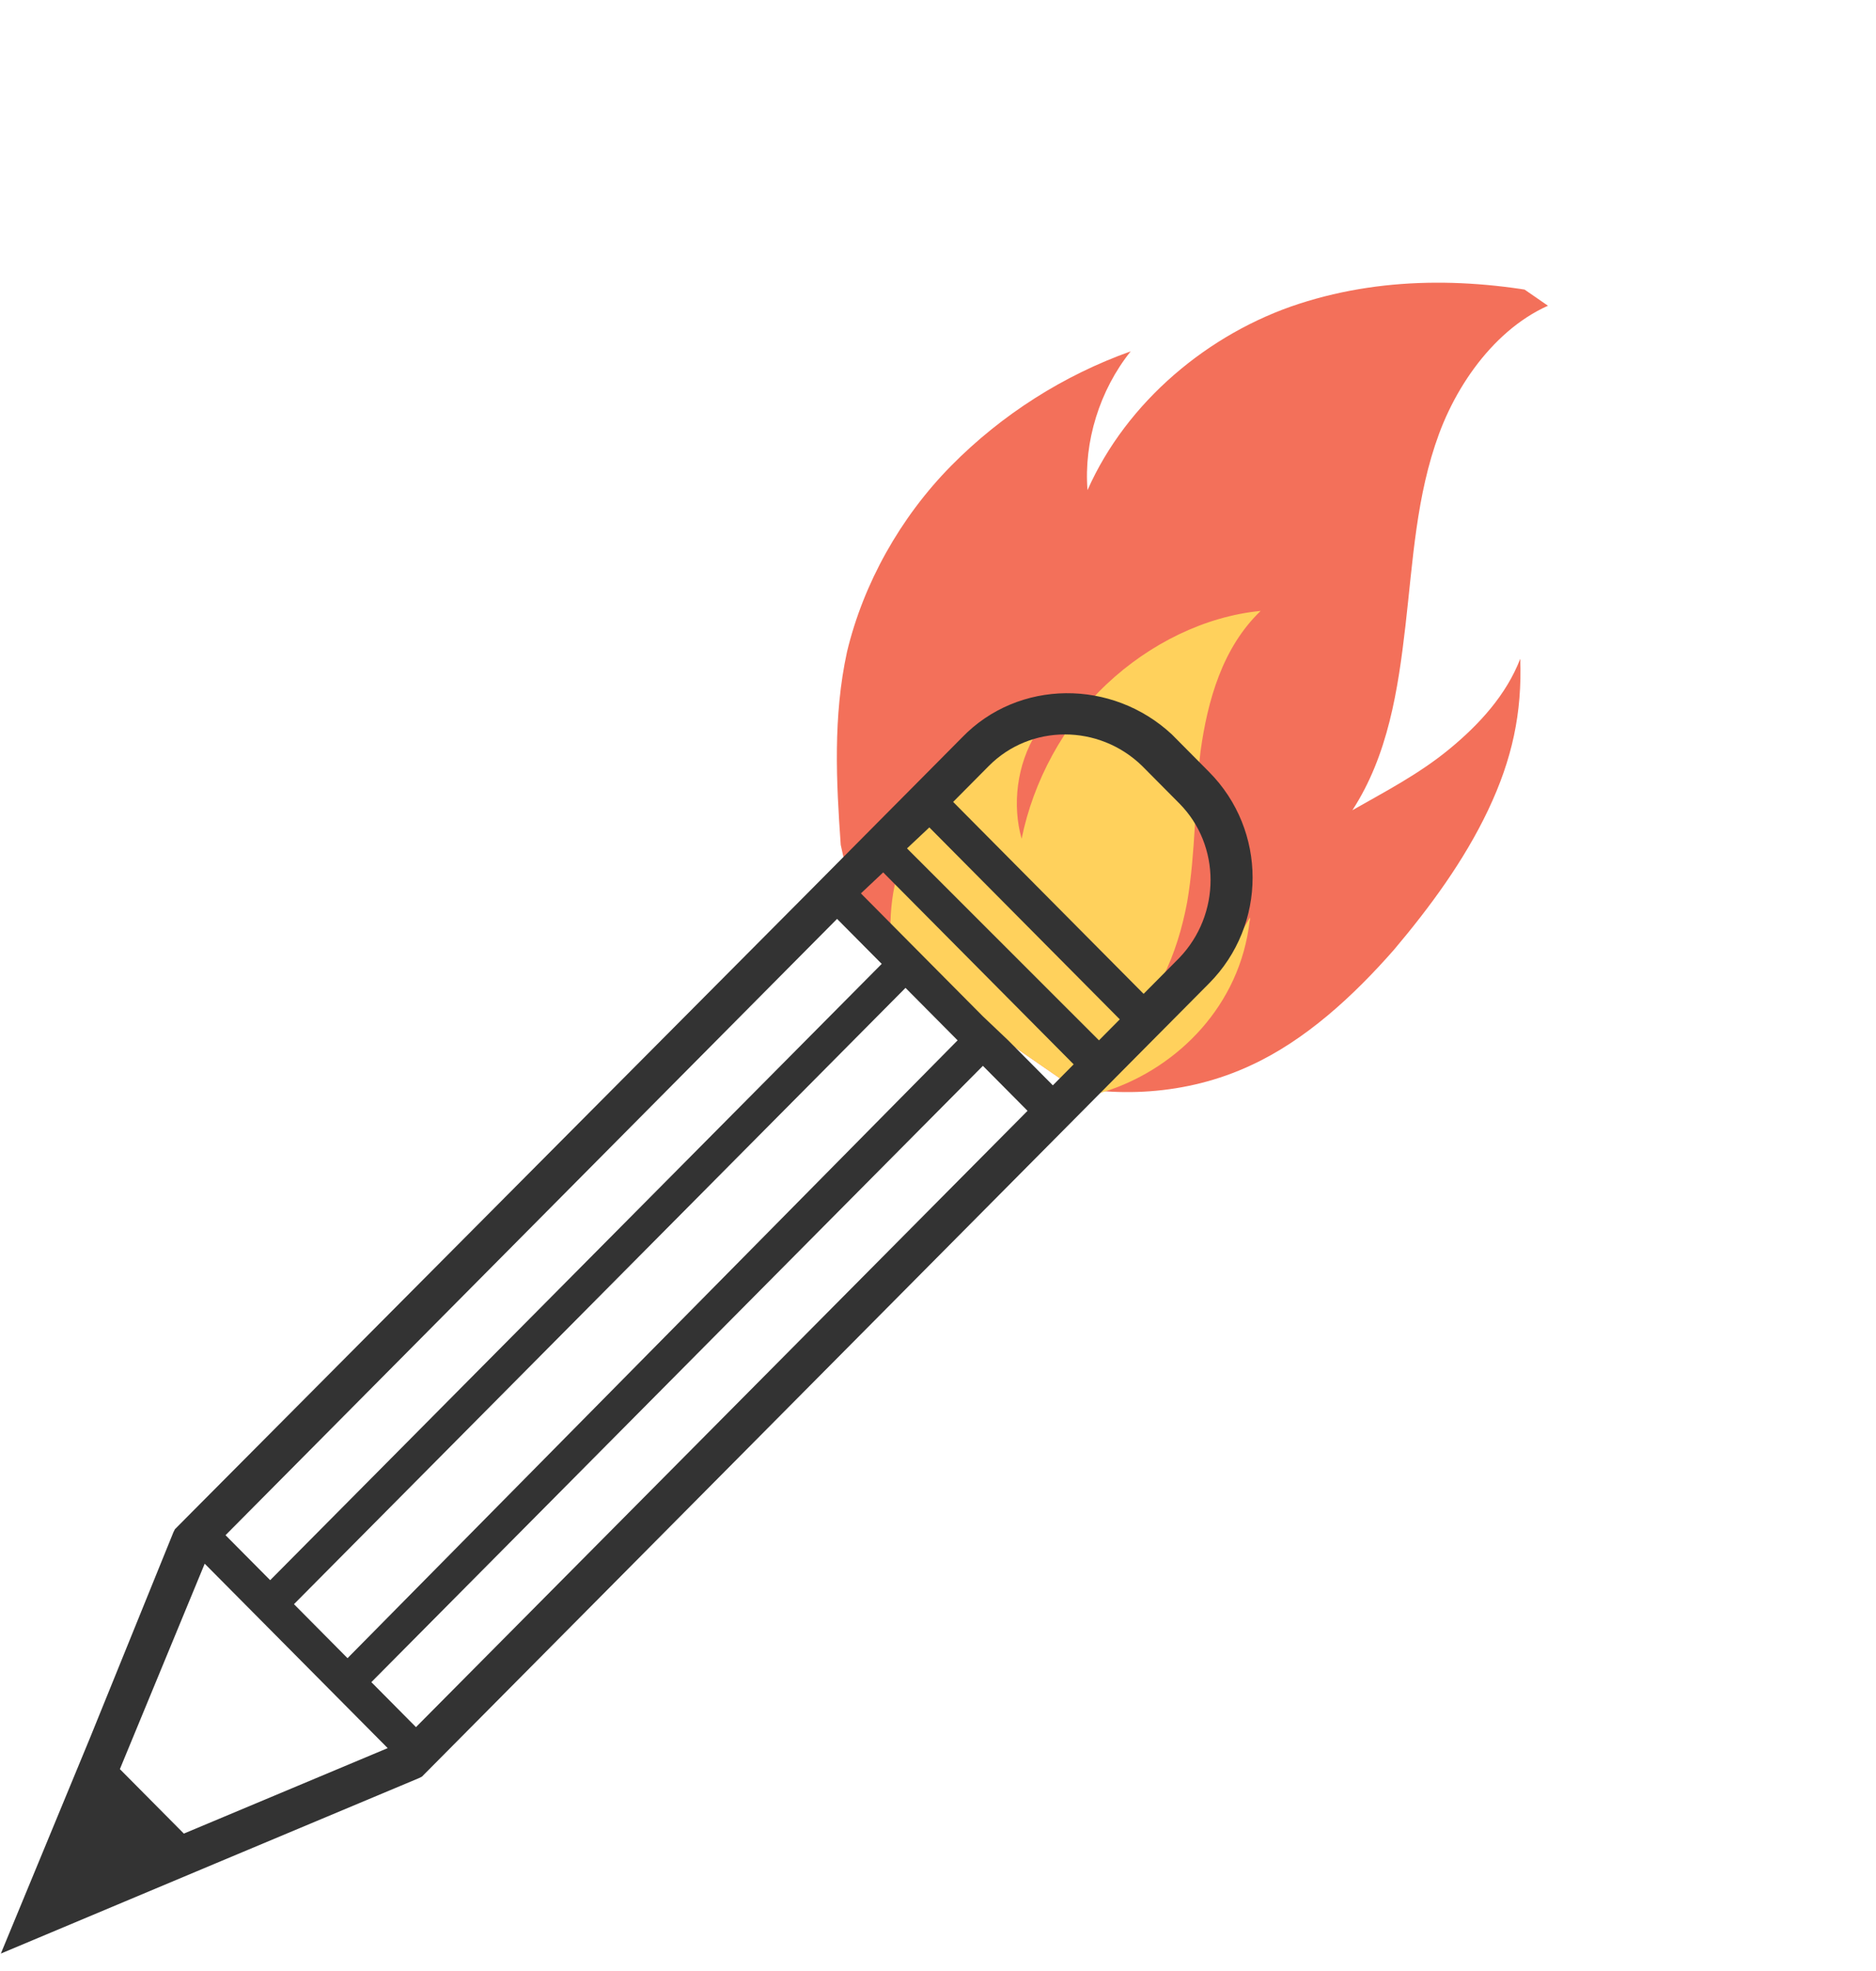<svg width="60" height="63" viewBox="0 0 60 63" fill="none" xmlns="http://www.w3.org/2000/svg">
<g clip-path="url(#clip0)">
<path d="M26.889 27.004C26.746 24.981 26.639 22.905 27.091 20.83C27.615 18.651 28.793 16.538 30.42 14.889C32.047 13.241 34.029 11.99 36.163 11.23C35.169 12.469 34.66 14.119 34.782 15.666C36.035 12.835 38.665 10.646 41.549 9.71C44.433 8.775 47.418 8.909 50.21 9.527C48.256 10.027 46.747 11.911 46.022 13.874C45.297 15.838 45.19 17.919 44.952 19.988C44.714 22.056 44.393 24.145 43.253 25.898C44.291 25.306 45.377 24.746 46.345 23.951C47.313 23.157 48.175 22.212 48.622 21.057C48.683 22.793 48.365 24.268 47.595 25.892C46.824 27.516 45.733 28.996 44.583 30.358C43.278 31.844 41.747 33.252 40.006 34.052C37.943 35.015 35.634 35.116 33.543 34.597C30.209 33.144 27.641 30.68 26.889 27.004Z" fill="#F3705A"/>
<path d="M29.38 32.985C32.053 37.309 39.353 34.827 39.967 29.438C40.003 29.385 39.957 29.353 39.993 29.3C38.694 31.582 37.14 32.836 35.636 33.116C36.973 32.178 37.66 30.482 37.969 28.834C38.242 27.24 38.208 25.589 38.397 24.014C38.623 22.387 39.098 20.699 40.32 19.527C38.546 19.699 36.774 20.569 35.396 21.866C34.018 23.163 33.046 24.973 32.675 26.809C32.372 25.748 32.511 24.448 33.152 23.418C31.716 23.9 30.343 24.89 29.484 26.236C28.071 28.284 28.252 31.121 29.38 32.985Z" fill="#FFD15C"/>
</g>
<path d="M30.77 23.571L29.628 24.722L28.819 25.536L28.152 26.207L27.343 27.022L26.677 27.693L25.868 28.508L6.309 48.16L5.595 48.879L5.547 48.974L2.882 55.541L0.027 62.443L6.88 59.567L13.399 56.835L13.495 56.787L14.209 56.068L33.768 36.369L34.577 35.554L35.243 34.883L36.052 34.068L36.718 33.397L37.528 32.582L38.67 31.432C40.526 29.563 40.526 26.543 38.67 24.674L37.48 23.475C35.576 21.702 32.578 21.702 30.77 23.571ZM13.304 55.205L11.877 53.767L31.436 34.068L32.864 35.506L13.304 55.205ZM6.547 49.981L12.4 55.876L5.88 58.608L3.834 56.547L6.547 49.981ZM9.402 51.275L28.961 31.576L30.627 33.253L11.115 53.001L9.402 51.275ZM26.772 29.371L28.2 30.809L8.641 50.508L7.213 49.07L26.772 29.371ZM28.247 27.885L34.339 34.02L33.673 34.691L32.245 33.253L31.436 32.486L29.77 30.809L28.961 29.994L27.534 28.556L28.247 27.885ZM29.723 26.447L35.814 32.582L35.148 33.253L29.009 27.118L29.723 26.447ZM30.484 25.632L31.626 24.482C32.959 23.14 35.148 23.14 36.528 24.482L37.718 25.68C39.05 27.022 39.05 29.227 37.718 30.617L36.576 31.767L30.484 25.632Z" fill="#333333"/>
<defs>
<clipPath id="clip0">
<rect width="29.2" height="29.191" fill="white" transform="matrix(0.823 0.568 -0.568 0.823 35.349 0)"/>
</clipPath>
</defs>
</svg>
